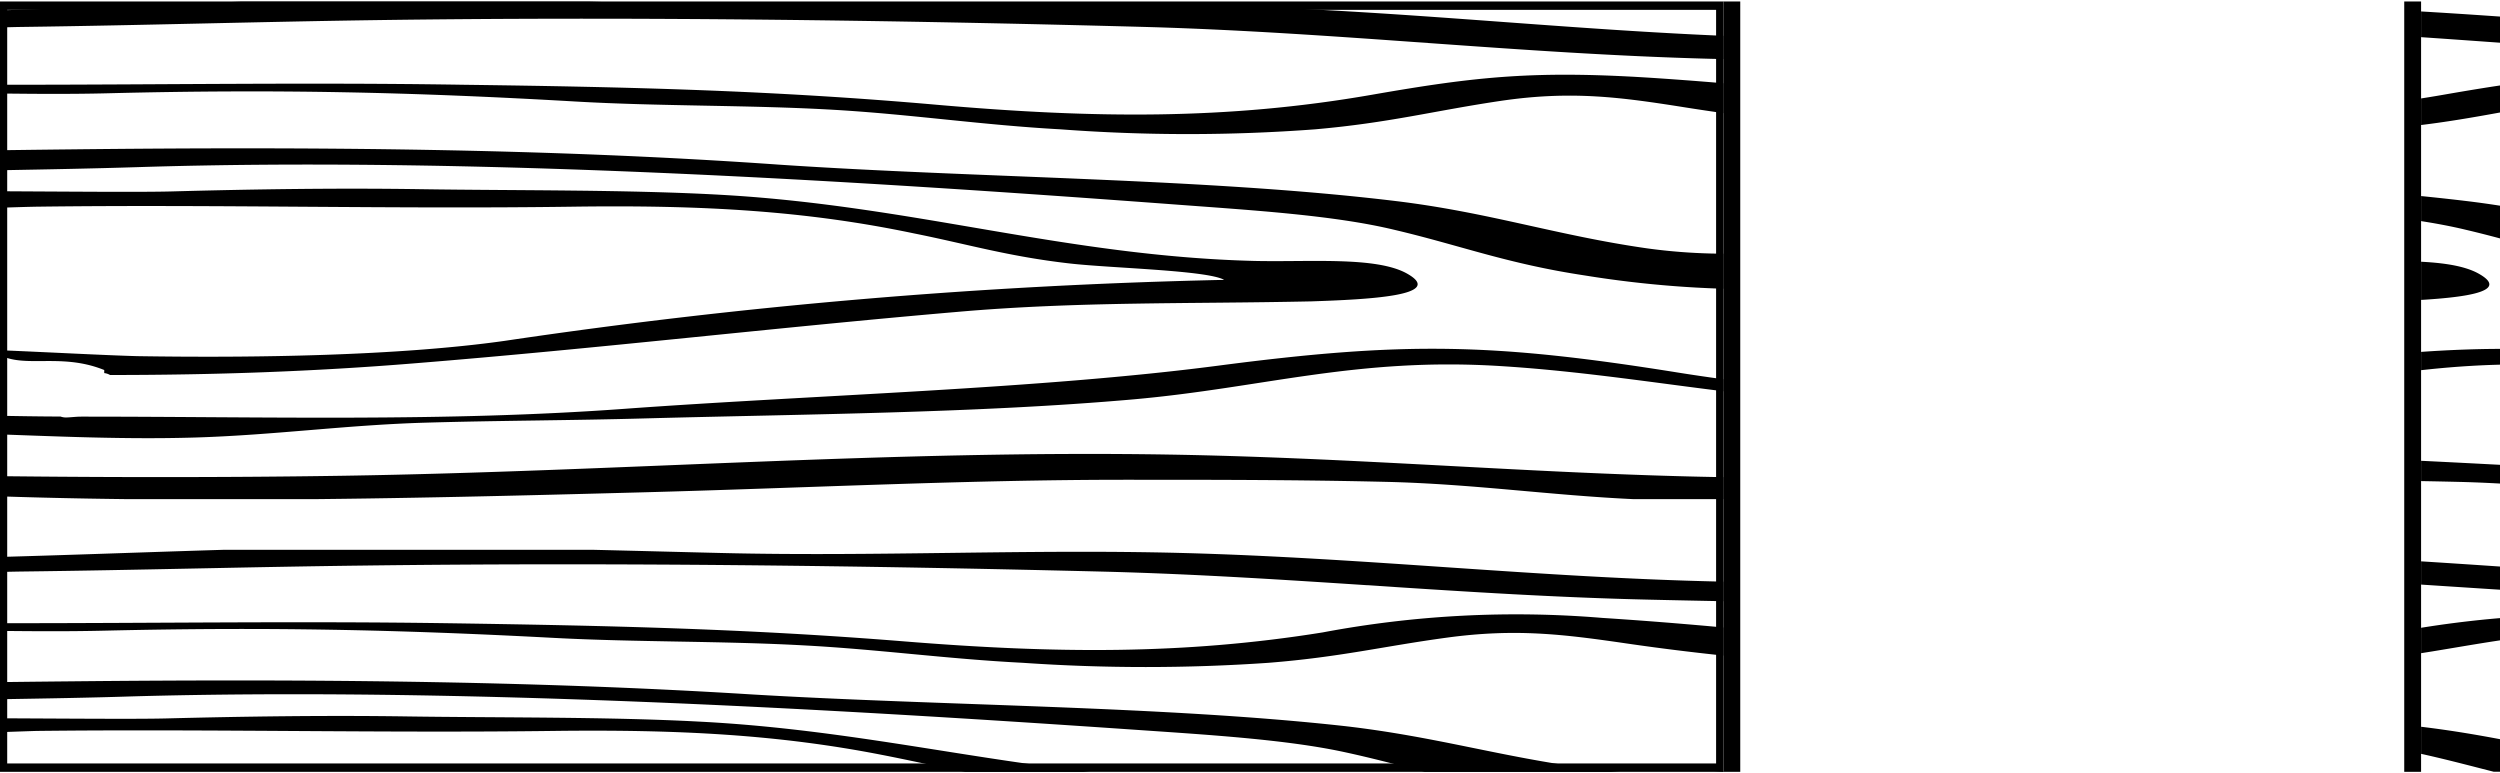 <svg id="Layer_1" data-name="Layer 1" xmlns="http://www.w3.org/2000/svg" xmlns:xlink="http://www.w3.org/1999/xlink" viewBox="0 0 236 73"><defs><style>.cls-1{fill:none;}.cls-2{clip-path:url(#clip-path);}.cls-3{clip-path:url(#clip-path-2);}.cls-4{clip-path:url(#clip-path-3);}.cls-5{clip-path:url(#clip-path-4);}.cls-6{clip-path:url(#clip-path-5);}.cls-7{clip-path:url(#clip-path-6);}.cls-8{clip-path:url(#clip-path-7);}.cls-9{clip-path:url(#clip-path-8);}</style><clipPath id="clip-path"><rect class="cls-1" y="0.14" width="162.69" height="72.72"/></clipPath><clipPath id="clip-path-2"><rect class="cls-1" y="0.16" width="242.57" height="46.96"/></clipPath><clipPath id="clip-path-3"><rect class="cls-1" y="51.9" width="233.93" height="41.72"/></clipPath><clipPath id="clip-path-4"><rect class="cls-1" x="228.55" y="0.15" width="7.45" height="72.71"/></clipPath><clipPath id="clip-path-5"><rect class="cls-1" x="228.55" y="0.15" width="15.31" height="72.7"/></clipPath><clipPath id="clip-path-6"><rect class="cls-1" x="101.16" y="0.14" width="189.98" height="72.72"/></clipPath><clipPath id="clip-path-7"><rect class="cls-1" x="101.16" y="0.16" width="242.57" height="46.96"/></clipPath><clipPath id="clip-path-8"><rect class="cls-1" x="101.16" y="51.91" width="233.93" height="41.72"/></clipPath></defs><title>Left Comb</title><rect x="162.69" y="0.14" width="1.59" height="72.72"/><rect x="226.96" y="0.14" width="1.59" height="72.72"/><g class="cls-2"><g class="cls-3"><path d="M132.83,25.83c-2.92-1.65-9.31-1.07-14.49-1.2-17.72-.46-32-5.17-49.93-6.22-8.87-.52-19.69-.41-28.68-.55-7.79-.12-15.82,0-23.47.21-6.07.17-28.53-.29-42.57.16a1.32,1.32,0,0,1-1.21.3l-.38-.06A10.14,10.14,0,0,0-28.16,20a1.47,1.47,0,0,1,1,.38c11.87-.15,27.87-.84,30.74-.87,16.75-.22,33.8.24,50.55,0,12.3-.17,22.06.4,32.18,2.53,5,1,8.87,2.17,14.66,2.83,3.94.45,13,.64,14.59,1.55a541.38,541.38,0,0,0-67.94,5.76c-10,1.41-23.57,1.62-34.68,1.44C9.75,33.53,5,33.27,0,33.06a1.23,1.23,0,0,1-.43.2c2.44,1.7,6-.06,10.27,1.67,0,.1,0,.19,0,.29a1.39,1.39,0,0,1,.55.18c9.78,0,19.16-.32,28.71-1.1C56.6,32.89,73,30.94,90.29,29.45c11.39-1,21.88-.75,33.5-1C129.1,28.27,136.53,27.92,132.83,25.83Z"/><path d="M226.38,19.67c-18.09-.26-31.79.4-48,2.78-7.62,1.12-14.55,2.14-22.86,1-8.57-1.22-14.93-3.41-23.84-4.48-17.81-2.15-39.39-2.16-58.18-3.43C51.69,14,29.16,13.85,6.77,14.1c-6.39.07-12.77.16-19.11.32a13.47,13.47,0,0,1-1.41.08,1.73,1.73,0,0,1-.4,0q-4.12.11-8.22.28l-2.18.1a4.54,4.54,0,0,0-1.62.76A4.2,4.2,0,0,0-27.33,17l.43.07a1.42,1.42,0,0,1,.4.14c5.58-.29,11.58-.8,14-.87,8.44-.24,17.11-.3,25.44-.56,31.43-1,67.42,1.25,98.07,3.53,7.2.54,14.89,1,20.64,2.39,6.24,1.47,10.62,3.2,18,4.31a100.6,100.6,0,0,0,33.35-.2c12.58-2.08,18.52-3.92,33.87-3.92,13.86,0,27.79,1.27,41.67.75l1.7-.09q.18-1.58.37-3.17C250.44,20.37,233.08,19.77,226.38,19.67Z"/><path d="M259.44-.52c-3,.55-6,1.12-9.1,1.56-10.62,1.52-19.24,1.68-31.16,1.53-17.08-.21-33.81,1.43-50.85,1-17.88-.43-34.8-2.54-52.68-3-15.13-.42-30,.4-45.19,0C56.27.18,41.87-.34,27.58,0,15.79.36,4.08.93-7.75,1.19c-2,0-5.68,0-9.62.07l.22-.23-.22,0a6.66,6.66,0,0,0-1.11,1.62,5.43,5.43,0,0,0-.23.52,1.31,1.31,0,0,1,.61.21c7.35-.21,15.24-.77,20.36-.84,11.18-.15,22.05-.48,33.2-.64,24.17-.34,48.85,0,72.86.65,18.09.52,35.16,2.53,53.16,3,17.75.44,38.38.76,55.39-.94a351.92,351.92,0,0,1,37.49-2c2,0,4.23,0,6.41,0A8,8,0,0,0,259.44-.52Z"/><path d="M261.18,11c-17.9,4.26-55,2-74.18-.46-10.09-1.27-19.4-2.39-30.15-3.13-11.91-.82-17.44-.19-27.37,1.54-13.6,2.37-26.2,2.24-41.05.94C73.06,8.54,59.68,8.21,43.64,8c-14.29-.23-28.3,0-42.67,0-6.44,0-13.15-.11-19.75-.06a2.93,2.93,0,0,1-.3.17c0,.19,0,.39.08.58a1.21,1.21,0,0,1,.88.27c1.24-.07,2.44-.13,3.53-.16,8.27-.22,16.74.22,25,0,15.67-.39,28.44-.11,43.86.78,8.08.47,16.48.32,24.51.79,7.31.43,14,1.44,21.35,1.84a161.15,161.15,0,0,0,24,0c7-.61,11.23-1.75,17.49-2.68,6.73-1,11.42-.35,17.47.61,7.57,1.2,15,1.95,23.36,2.58,16.45,1.23,33.38,2.64,50.36,2.63,5.42,0,19.55-1.14,28.27-.7.1-1.21.17-2.42.21-3.64Z"/><path d="M241.47,43.85a2.76,2.76,0,0,1-.81-1.91c-5.15,0-10.31-.06-15.62.22-13.62.72-27.25,1.69-40.87,2.49-26,1.52-48.46-1.32-73.89-1.74-26.13-.43-51.85,1.59-77.85,2-11.62.18-23.87.16-35.5,0-1.37,0-3.73-.13-6.37-.21l0-.21-.17.14c.15.59.32,1.19.5,1.78a1.15,1.15,0,0,1,.26.2l0-.13c22.54,1.19,47,.6,69.39,0,15.19-.4,30.55-1.19,45.69-1.19,8.31,0,16.49,0,24.7.2s15.48,1.28,23.49,1.64c14.65.65,29.64-.4,44-.8,15.43-.43,32-.45,47.5,0,1,0,2.24.07,3.57.13C247.86,44.59,243.34,45.75,241.47,43.85Z"/><path d="M259.75,28.18c-5.76,0-12.17.42-16.72.68-11.87.67-25.68.08-36.52,1.93-8.28,1.42-12.72,4.55-21.64,5.62s-18.71,0-26.53-1.25c-17.44-2.79-25.83-2.93-43.35-.64-16.83,2.2-38,2.76-56,4.07-16.88,1.24-34.13.74-51.24.74H7.67c-.48,0-1,.07-1.42.08a1.54,1.54,0,0,1-.54-.09c-3.88,0-9.48-.18-15-.18A3.25,3.25,0,0,1-9,38.84l-.27.08A3.62,3.62,0,0,0-10,40.53a1.36,1.36,0,0,1,1,.35c1.84,0,3.59,0,5.13,0,7.33.21,14.71.65,22.34.42,7.47-.23,14.19-1.18,21.68-1.4,6.86-.2,13.84-.21,20.66-.4C76,39.09,92.25,39,107,37.7c12.25-1.09,21.09-4,34.68-3.14,12.16.76,23,3.22,35.35,3.58,11.63.33,21.7-1.65,30.7-3.59C220,31.9,233.14,31.4,247.87,31c3.65-.1,7.87,0,12,0C259.85,30,259.77,29.08,259.75,28.18Z"/><path d="M259.8,55.93c-21,2.9-57-.45-74.79-1.25-23.8-1.07-48.48-3.17-72.57-3.23-18.58,0-36.79.63-55.34.6-18,0-35.47-1.22-53.55-1-2.74,0-7,0-11.29.15h-.2A27.66,27.66,0,0,0-7.51,54l.21,0,0-.17c13.74.28,29.78-.4,41.47-.4,19.51,0,38.88-.07,58.17-.4,10.12-.17,17.25.25,27.2.94,9.51.66,19.52.45,29.35.45,19.41,0,33,2.34,50.87,4.13,11.86,1.18,25.39.84,38,.84,6.26,0,12.42,0,18.53-.21,1.79-.05,4.2-.18,6.71-.29A5.54,5.54,0,0,0,259.8,55.93Z"/><path d="M247.77,76.8a5.51,5.51,0,0,0-.67-1.15,256.81,256.81,0,0,0-31.93,1,516,516,0,0,1-60.16,2c-22.23-.73-43.45-3.29-65.9-3.78-14.67-.32-29.2.18-43.74.55-11.39.29-23.22.11-34.33,1-1.75.15-4.6.28-7.34.47a17,17,0,0,1-.87-3.67c14.85-.18,31.88-1.1,34.73-1.26C48,71.47,58,70.28,68.28,69.52c5.83-.43,12.77-1.6,18.68-1.6,14.44,0,27.49,4.27,40.83,5.52,11.58,1.08,23.64,2.59,35.87,2.63s19.47-1.44,29.35-3.33c12.29-2.36,26.16-5.3,40.37-6.7-4.77,0-9.52.13-14.2.45-13,.87-21.3,3.92-32.87,5.6A151.34,151.34,0,0,1,153,73.65c-16.22-1.17-26.68-5.7-43.34-6.76a216.44,216.44,0,0,0-42.24,1.2c-11.54,1.37-20.9,1.43-33.12,1.63-3.15.05-17.79,0-31.12.13a3.57,3.57,0,0,1,2.08-2.08c4.81-.06,9.57-.26,14.21-.68,8.44-.77,16.12-1.93,24.84-2.48,12.15-.76,24.94-.44,37.35-.45a587,587,0,0,1,68.51,4.22c17.2,2,23.61,1.48,36.87-2,8.29-2.21,25.69-1.86,31.41-4.36-4.8-1.83-31-.49-38.77-.6-16.48-.23-28.92-2.37-43.86-4.22-15.92-2-29.47-1.22-46-.55-7.69.31-14.87.62-22.83.6-11,0-21.59-.87-32.55-1-12-.14-26.6-.92-39.56-.65a1.5,1.5,0,0,1-.57.11H-7a5.28,5.28,0,0,0,2.21,2.86c.37,0,.75.11,1.12.19,11.5.17,23.58,0,26.79.08,16.07.24,31.47.41,47.34-.2C85,58,100.26,57.37,115,57.81c11.8.35,22,1.9,32.65,3.42,5.13.73,10.88,1.7,16.16,2.09,5,.37,12.47-.07,16,1.24-8,1.77-23.63.56-32.93.15-20.74-.93-41.66-2.84-62.54-3.34-15-.35-28.62,1.18-42.53,2.44-9.65.88-19.45,1.25-29.27,1.59l0-.08-.25,0c-1.12,1.52-3.76,1.75-6.74,2.26C.49,68.91,2.93,76.74,5,80.33H5.2L5,80c2.17-.07,4.31-.24,5.89-.36,5.71-.44,10.82-1.25,16.64-1.59,7.15-.42,14.8-.12,22.08-.44,5.77-.25,11.52-1.05,17.31-1.3,9.89-.43,19.4.17,29.2.31,13.67.19,27.54-.08,40.17,1.59C157.63,81,177,80.54,199.68,79.61c11.73-.48,23.6-1.25,35.31-1.79,4-.19,8.82-.31,13.06-.1A5,5,0,0,0,247.77,76.8Z"/></g><g class="cls-4"><path d="M128.1,74.71c-2.82-1.47-9-.95-14-1.07C97,73.23,83.26,69,66,68.12c-8.55-.46-19-.36-27.66-.49-7.52-.11-15.26,0-22.64.19-5.85.15-27.52-.26-41,.15a1.35,1.35,0,0,1-1.17.27l-.36-.05a8.37,8.37,0,0,0-.26,1.3,1.48,1.48,0,0,1,1,.34C-14.74,69.69.69,69.08,3.45,69c16.15-.19,32.6.21,48.75,0,11.86-.15,21.27.35,31,2.25,4.79.93,8.55,1.93,14.13,2.51,3.8.4,12.55.57,14.07,1.38a565.71,565.71,0,0,0-65.52,5.11c-9.66,1.25-22.73,1.44-33.45,1.28-3.06,0-7.6-.27-12.48-.46a1.23,1.23,0,0,1-.41.18c2.35,1.51,5.81,0,9.9,1.49,0,.09,0,.17,0,.25a1.42,1.42,0,0,1,.53.16c9.43,0,18.48-.29,27.69-1,16.86-1.26,32.69-3,49.35-4.32,11-.88,21.1-.67,32.3-.93C124.49,76.88,131.67,76.57,128.1,74.71Z"/><path d="M218.31,69.23c-17.44-.23-30.66.36-46.31,2.47-7.35,1-14,1.9-22,.85-8.26-1.08-14.39-3-23-4-17.18-1.91-38-1.92-56.1-3-21-1.31-42.73-1.45-64.32-1.23-6.17.06-12.31.14-18.43.28-.46,0-.93.07-1.36.07a1.8,1.8,0,0,1-.38,0q-4,.1-7.93.25l-2.11.09a4.56,4.56,0,0,0-1.56.67,3.83,3.83,0,0,0-1.12,1.21l.42.06a1.45,1.45,0,0,1,.38.12c5.38-.26,11.16-.72,13.47-.77C-4,66,4.41,66,12.45,65.74c30.31-.85,65,1.11,94.57,3.14,6.95.48,14.36.92,19.9,2.12,6,1.3,10.24,2.84,17.4,3.83a105.19,105.19,0,0,0,32.16-.18c12.13-1.85,17.86-3.49,32.66-3.49,13.36,0,26.8,1.13,40.18.67l1.64-.08q.18-1.41.36-2.81C241.51,69.86,224.78,69.32,218.31,69.23Z"/><path d="M250.19,51.3c-2.92.48-5.83,1-8.78,1.39C231.17,54,222.86,54.18,211.36,54c-16.47-.19-32.6,1.27-49,.9-17.24-.38-33.56-2.25-50.8-2.7-14.59-.38-28.9.36-43.58,0-13.67-.33-27.56-.79-41.34-.45-11.37.28-22.67.79-34.07,1-1.92,0-5.48,0-9.28.06l.21-.21-.21,0a5.93,5.93,0,0,0-1.07,1.44,4.64,4.64,0,0,0-.22.47,1.33,1.33,0,0,1,.59.19c7.09-.19,14.69-.69,19.63-.75,10.78-.13,21.27-.43,32-.56,23.31-.3,47.11,0,70.27.58,17.44.46,33.91,2.25,51.27,2.64,17.12.39,37,.68,53.42-.84,12.47-1.15,23.08-1.81,36.15-1.81,1.95,0,4.07,0,6.19,0A6.85,6.85,0,0,0,250.19,51.3Z"/><path d="M251.87,61.52c-17.26,3.78-53,1.74-71.54-.41C170.6,60,161.62,59,151.25,58.33a98.59,98.59,0,0,0-26.39,1.37c-13.11,2.11-25.27,2-39.59.84-14.82-1.19-27.72-1.48-43.19-1.71-13.78-.2-27.29,0-41.15,0-6.21,0-12.69-.1-19.05-.06a2.89,2.89,0,0,1-.29.15c0,.17,0,.34.07.51a1.24,1.24,0,0,1,.85.24c1.2-.06,2.36-.12,3.41-.14,8-.19,16.14.2,24.12,0,15.11-.35,27.42-.1,42.3.69,7.79.41,15.89.28,23.64.71,7.05.38,13.48,1.28,20.59,1.64a168.66,168.66,0,0,0,23.17,0c6.79-.54,10.83-1.56,16.87-2.38,6.49-.88,11-.31,16.85.54,7.3,1.07,14.46,1.73,22.53,2.29,15.86,1.1,32.19,2.34,48.56,2.34,5.23,0,18.85-1,27.27-.62.1-1.07.16-2.15.2-3.24Z"/></g></g><path d="M162,.93V72.07H.68V.93H162m.68-.79H0V72.86H162.69V.14Z"/><g class="cls-5"><g class="cls-6"><g class="cls-7"><g class="cls-8"><path d="M234,25.84c-2.92-1.65-9.31-1.07-14.49-1.2-17.72-.46-32-5.17-49.93-6.22-8.87-.52-19.69-.41-28.68-.55-7.79-.12-15.82,0-23.47.21-6.07.17-28.53-.29-42.57.16a1.32,1.32,0,0,1-1.21.3l-.38-.06A10.14,10.14,0,0,0,73,20a1.47,1.47,0,0,1,1,.38c11.87-.15,27.87-.84,30.74-.87,16.75-.22,33.8.24,50.55,0,12.3-.17,22.06.4,32.18,2.53,5,1,8.87,2.17,14.66,2.83,3.94.45,13,.64,14.59,1.55a541.38,541.38,0,0,0-67.94,5.76c-10,1.41-23.57,1.62-34.68,1.44-3.18-.05-7.88-.31-12.94-.52a1.23,1.23,0,0,1-.43.2c2.44,1.7,6-.06,10.27,1.67,0,.1,0,.19,0,.29a1.39,1.39,0,0,1,.55.18c9.78,0,19.16-.32,28.71-1.1,17.48-1.42,33.9-3.37,51.17-4.86,11.39-1,21.88-.75,33.5-1C230.26,28.28,237.7,27.93,234,25.84Z"/><path d="M327.54,19.68c-18.09-.26-31.79.4-48,2.78-7.62,1.12-14.55,2.14-22.86,1-8.57-1.22-14.93-3.41-23.84-4.48-17.81-2.15-39.39-2.16-58.18-3.43-21.78-1.47-44.31-1.63-66.7-1.39-6.39.07-12.77.16-19.11.32a13.47,13.47,0,0,1-1.41.08,1.73,1.73,0,0,1-.4,0q-4.12.11-8.22.28l-2.18.1A4.54,4.54,0,0,0,75,15.6,4.2,4.2,0,0,0,73.83,17l.43.07a1.42,1.42,0,0,1,.4.14c5.58-.29,11.58-.8,14-.87,8.44-.24,17.11-.3,25.44-.56,31.43-1,67.42,1.25,98.07,3.53,7.2.54,14.89,1,20.64,2.39,6.24,1.47,10.62,3.2,18,4.31a100.6,100.6,0,0,0,33.35-.2c12.58-2.08,18.52-3.92,33.87-3.92,13.86,0,27.79,1.27,41.67.75l1.7-.09q.18-1.58.37-3.17C351.6,20.38,334.24,19.77,327.54,19.68Z"/><path d="M360.6-.52c-3,.55-6,1.12-9.1,1.56-10.62,1.52-19.24,1.68-31.16,1.53-17.08-.21-33.81,1.43-50.85,1-17.88-.43-34.8-2.54-52.68-3-15.13-.42-30,.4-45.19,0C157.43.19,143-.33,128.75.05,117,.37,105.24.94,93.41,1.2c-2,0-5.68,0-9.62.07L84,1l-.22,0a6.66,6.66,0,0,0-1.11,1.62,5.43,5.43,0,0,0-.23.52,1.31,1.31,0,0,1,.61.21c7.35-.21,15.24-.77,20.36-.84,11.18-.15,22.05-.48,33.2-.64,24.17-.34,48.85,0,72.86.65,18.09.52,35.16,2.53,53.16,3C280.39,6,301,6.33,318,4.62a351.92,351.92,0,0,1,37.49-2c2,0,4.23,0,6.41,0A8,8,0,0,0,360.6-.52Z"/><path d="M362.34,11c-17.9,4.26-55,2-74.18-.46C278.07,9.27,268.76,8.15,258,7.41c-11.91-.82-17.44-.19-27.37,1.54-13.6,2.37-26.2,2.24-41.05.94C174.22,8.55,160.84,8.22,144.8,8c-14.29-.23-28.3,0-42.67,0C95.69,8,89,7.84,82.38,7.89a2.93,2.93,0,0,1-.3.17c0,.19,0,.39.08.58A1.21,1.21,0,0,1,83,8.9c1.24-.07,2.44-.13,3.53-.16,8.27-.22,16.74.22,25,0,15.67-.39,28.44-.11,43.86.78,8.08.47,16.48.32,24.51.79,7.31.43,14,1.44,21.35,1.84a161.15,161.15,0,0,0,24,0c7-.61,11.23-1.75,17.49-2.68,6.73-1,11.42-.35,17.47.61,7.57,1.2,15,1.95,23.36,2.58C300.1,13.9,317,15.31,334,15.3c5.42,0,19.55-1.14,28.27-.7.1-1.21.17-2.42.21-3.64Z"/><path d="M342.63,43.85a2.76,2.76,0,0,1-.81-1.91c-5.15,0-10.31-.06-15.62.22-13.62.72-27.25,1.69-40.87,2.49-26,1.52-48.46-1.32-73.89-1.74-26.13-.43-51.85,1.59-77.85,2-11.62.18-23.87.16-35.5,0-1.37,0-3.73-.13-6.37-.21l0-.21-.17.14c.15.59.32,1.19.5,1.78a1.15,1.15,0,0,1,.26.2l0-.13c22.54,1.19,47,.6,69.39,0,15.19-.4,30.55-1.19,45.69-1.19,8.31,0,16.49,0,24.7.2s15.48,1.28,23.49,1.64c14.65.65,29.64-.4,44-.8,15.43-.43,32-.45,47.5,0,1,0,2.24.07,3.57.13C349,44.59,344.5,45.75,342.63,43.85Z"/><path d="M360.92,28.18c-5.76,0-12.17.42-16.72.68-11.87.67-25.68.08-36.52,1.93C299.4,32.21,295,35.34,286,36.42s-18.71,0-26.53-1.25c-17.44-2.79-25.83-2.93-43.35-.64-16.83,2.2-38,2.76-56,4.07-16.88,1.24-34.13.74-51.24.74h-.07c-.48,0-1,.07-1.42.08a1.54,1.54,0,0,1-.54-.09c-3.88,0-9.48-.18-15-.18a3.25,3.25,0,0,1,.24-.29l-.27.08a3.62,3.62,0,0,0-.71,1.61,1.36,1.36,0,0,1,1,.35c1.84,0,3.59,0,5.13,0,7.33.21,14.71.65,22.34.42,7.47-.23,14.19-1.18,21.68-1.4,6.86-.2,13.84-.21,20.66-.4,15.22-.43,31.48-.51,46.2-1.82,12.25-1.09,21.09-4,34.68-3.14,12.16.76,23,3.22,35.35,3.58,11.63.33,21.7-1.65,30.7-3.59C321.21,31.9,334.3,31.4,349,31c3.65-.1,7.87,0,12,0C361,30,360.93,29.08,360.92,28.18Z"/><path d="M361,55.93c-21,2.9-57-.45-74.79-1.25-23.8-1.07-48.48-3.17-72.57-3.23-18.58,0-36.79.63-55.34.6-18,0-35.47-1.22-53.55-1-2.74,0-7,0-11.29.15h-.2A27.66,27.66,0,0,0,93.65,54l.21,0,0-.17c13.74.28,29.78-.4,41.47-.4,19.51,0,38.88-.07,58.17-.4,10.12-.17,17.25.25,27.2.94,9.51.66,19.52.45,29.35.45,19.41,0,33,2.34,50.87,4.13,11.86,1.18,25.39.84,38,.84,6.26,0,12.42,0,18.53-.21,1.79-.05,4.2-.18,6.71-.29A5.54,5.54,0,0,0,361,55.93Z"/><path d="M348.93,76.8a5.51,5.51,0,0,0-.67-1.15,256.81,256.81,0,0,0-31.93,1,516,516,0,0,1-60.16,2c-22.23-.73-43.45-3.29-65.9-3.78-14.67-.32-29.2.18-43.74.55-11.39.29-23.22.11-34.33,1-1.75.15-4.6.28-7.34.47a17,17,0,0,1-.87-3.67c14.85-.18,31.88-1.1,34.73-1.26,10.46-.6,20.42-1.78,30.73-2.54,5.83-.43,12.77-1.6,18.68-1.6,14.44,0,27.49,4.27,40.83,5.52,11.58,1.08,23.64,2.59,35.87,2.63s19.47-1.44,29.35-3.33c12.29-2.36,26.16-5.3,40.37-6.7-4.77,0-9.52.13-14.2.45-13,.87-21.3,3.92-32.87,5.6a151.34,151.34,0,0,1-33.33,1.56c-16.22-1.17-26.68-5.7-43.34-6.76a216.44,216.44,0,0,0-42.24,1.2c-11.54,1.37-20.9,1.43-33.12,1.63-3.15.05-17.79,0-31.12.13a3.57,3.57,0,0,1,2.08-2.08c4.81-.06,9.57-.26,14.21-.68,8.44-.77,16.12-1.93,24.84-2.48,12.15-.76,24.94-.44,37.35-.45a587,587,0,0,1,68.51,4.22c17.2,2,23.61,1.48,36.87-2,8.29-2.21,25.69-1.86,31.41-4.36-4.8-1.83-31-.49-38.77-.6C264.34,61.15,251.9,59,237,57.16c-15.92-2-29.47-1.22-46-.55-7.69.31-14.87.62-22.83.6-11,0-21.59-.87-32.55-1-12-.14-26.6-.92-39.56-.65a1.5,1.5,0,0,1-.57.11H94.13a5.28,5.28,0,0,0,2.21,2.86c.37,0,.75.11,1.12.19,11.5.17,23.58,0,26.79.08,16.07.24,31.47.41,47.34-.2,14.6-.56,29.82-1.22,44.57-.78,11.8.35,22,1.9,32.65,3.42,5.13.73,10.88,1.7,16.16,2.09,5,.37,12.47-.07,16,1.24-8,1.77-23.63.56-32.93.15-20.74-.93-41.66-2.84-62.54-3.34-15-.35-28.62,1.18-42.53,2.44-9.65.88-19.45,1.25-29.27,1.59l0-.08-.25,0c-1.12,1.52-3.76,1.75-6.74,2.26-5.07,1.31-2.63,9.14-.55,12.73h.19l-.17-.3c2.17-.07,4.31-.24,5.89-.36,5.71-.44,10.82-1.25,16.64-1.59,7.15-.42,14.8-.12,22.08-.44,5.77-.25,11.52-1.05,17.31-1.3,9.89-.43,19.4.17,29.2.31,13.67.19,27.54-.08,40.17,1.59,21.32,2.82,40.64,2.32,63.37,1.39,11.73-.48,23.6-1.25,35.31-1.79,4-.19,8.82-.31,13.06-.1A5,5,0,0,0,348.93,76.8Z"/></g><g class="cls-9"><path d="M229.26,74.72c-2.82-1.47-9-.95-14-1.07-17.09-.41-30.86-4.59-48.15-5.52-8.55-.46-19-.36-27.66-.49-7.52-.11-15.26,0-22.64.19-5.85.15-27.52-.26-41,.15a1.35,1.35,0,0,1-1.17.27l-.36-.05a8.37,8.37,0,0,0-.26,1.3,1.48,1.48,0,0,1,1,.34c11.44-.13,26.88-.74,29.64-.78,16.15-.19,32.6.21,48.75,0,11.86-.15,21.27.35,31,2.25,4.79.93,8.55,1.93,14.13,2.51,3.8.4,12.55.57,14.07,1.38a565.71,565.71,0,0,0-65.52,5.11c-9.66,1.25-22.73,1.44-33.45,1.28-3.06,0-7.6-.27-12.48-.46a1.23,1.23,0,0,1-.41.18c2.35,1.51,5.81,0,9.9,1.49,0,.09,0,.17,0,.25a1.42,1.42,0,0,1,.53.16c9.43,0,18.48-.29,27.69-1,16.86-1.26,32.69-3,49.35-4.32,11-.88,21.1-.67,32.3-.93C225.66,76.88,232.83,76.57,229.26,74.72Z"/><path d="M319.47,69.24c-17.44-.23-30.66.36-46.31,2.47-7.35,1-14,1.9-22,.85-8.26-1.08-14.39-3-23-4-17.18-1.91-38-1.92-56.1-3-21-1.31-42.73-1.45-64.32-1.23-6.17.06-12.31.14-18.43.28-.46,0-.93.07-1.36.07a1.8,1.8,0,0,1-.38,0q-4,.1-7.93.25l-2.11.09a4.56,4.56,0,0,0-1.56.67,3.83,3.83,0,0,0-1.12,1.21l.42.06a1.45,1.45,0,0,1,.38.12c5.38-.26,11.16-.72,13.47-.77,8.14-.21,16.5-.27,24.54-.5,30.31-.85,65,1.11,94.57,3.14,6.95.48,14.36.92,19.9,2.12,6,1.3,10.24,2.84,17.4,3.83a105.19,105.19,0,0,0,32.16-.18c12.13-1.85,17.86-3.49,32.66-3.49,13.36,0,26.8,1.13,40.18.67l1.64-.08q.18-1.41.36-2.81C342.67,69.86,325.94,69.33,319.47,69.24Z"/><path d="M351.35,51.3c-2.92.48-5.83,1-8.78,1.39C332.33,54,324,54.18,312.52,54.05c-16.47-.19-32.6,1.27-49,.9-17.24-.38-33.56-2.25-50.8-2.7-14.59-.38-28.9.36-43.58,0-13.67-.33-27.56-.79-41.34-.45-11.37.28-22.67.79-34.07,1-1.92,0-5.48,0-9.28.06l.21-.21-.21,0a5.93,5.93,0,0,0-1.07,1.44,4.64,4.64,0,0,0-.22.47,1.33,1.33,0,0,1,.59.19c7.09-.19,14.69-.69,19.63-.75,10.78-.13,21.27-.43,32-.56,23.31-.3,47.11,0,70.27.58,17.44.46,33.91,2.25,51.27,2.64,17.12.39,37,.68,53.42-.84,12.47-1.15,23.08-1.81,36.15-1.81,1.95,0,4.07,0,6.19,0A6.85,6.85,0,0,0,351.35,51.3Z"/><path d="M353,61.53c-17.26,3.78-53,1.74-71.54-.41C271.76,60,262.78,59,252.42,58.34A98.59,98.59,0,0,0,226,59.71c-13.11,2.11-25.27,2-39.59.84-14.82-1.19-27.72-1.48-43.19-1.71-13.78-.2-27.29,0-41.15,0-6.21,0-12.69-.1-19.05-.06a2.89,2.89,0,0,1-.29.15c0,.17,0,.34.07.51a1.24,1.24,0,0,1,.85.24c1.2-.06,2.36-.12,3.41-.14,8-.19,16.14.2,24.12,0,15.11-.35,27.42-.1,42.3.69,7.79.41,15.89.28,23.64.71,7.05.38,13.48,1.28,20.59,1.64a168.66,168.66,0,0,0,23.17,0c6.79-.54,10.83-1.56,16.87-2.38,6.49-.88,11-.31,16.85.54,7.3,1.07,14.46,1.73,22.53,2.29,15.86,1.1,32.19,2.34,48.56,2.34,5.23,0,18.85-1,27.27-.62.1-1.07.16-2.15.2-3.24Z"/></g></g></g></g></svg>